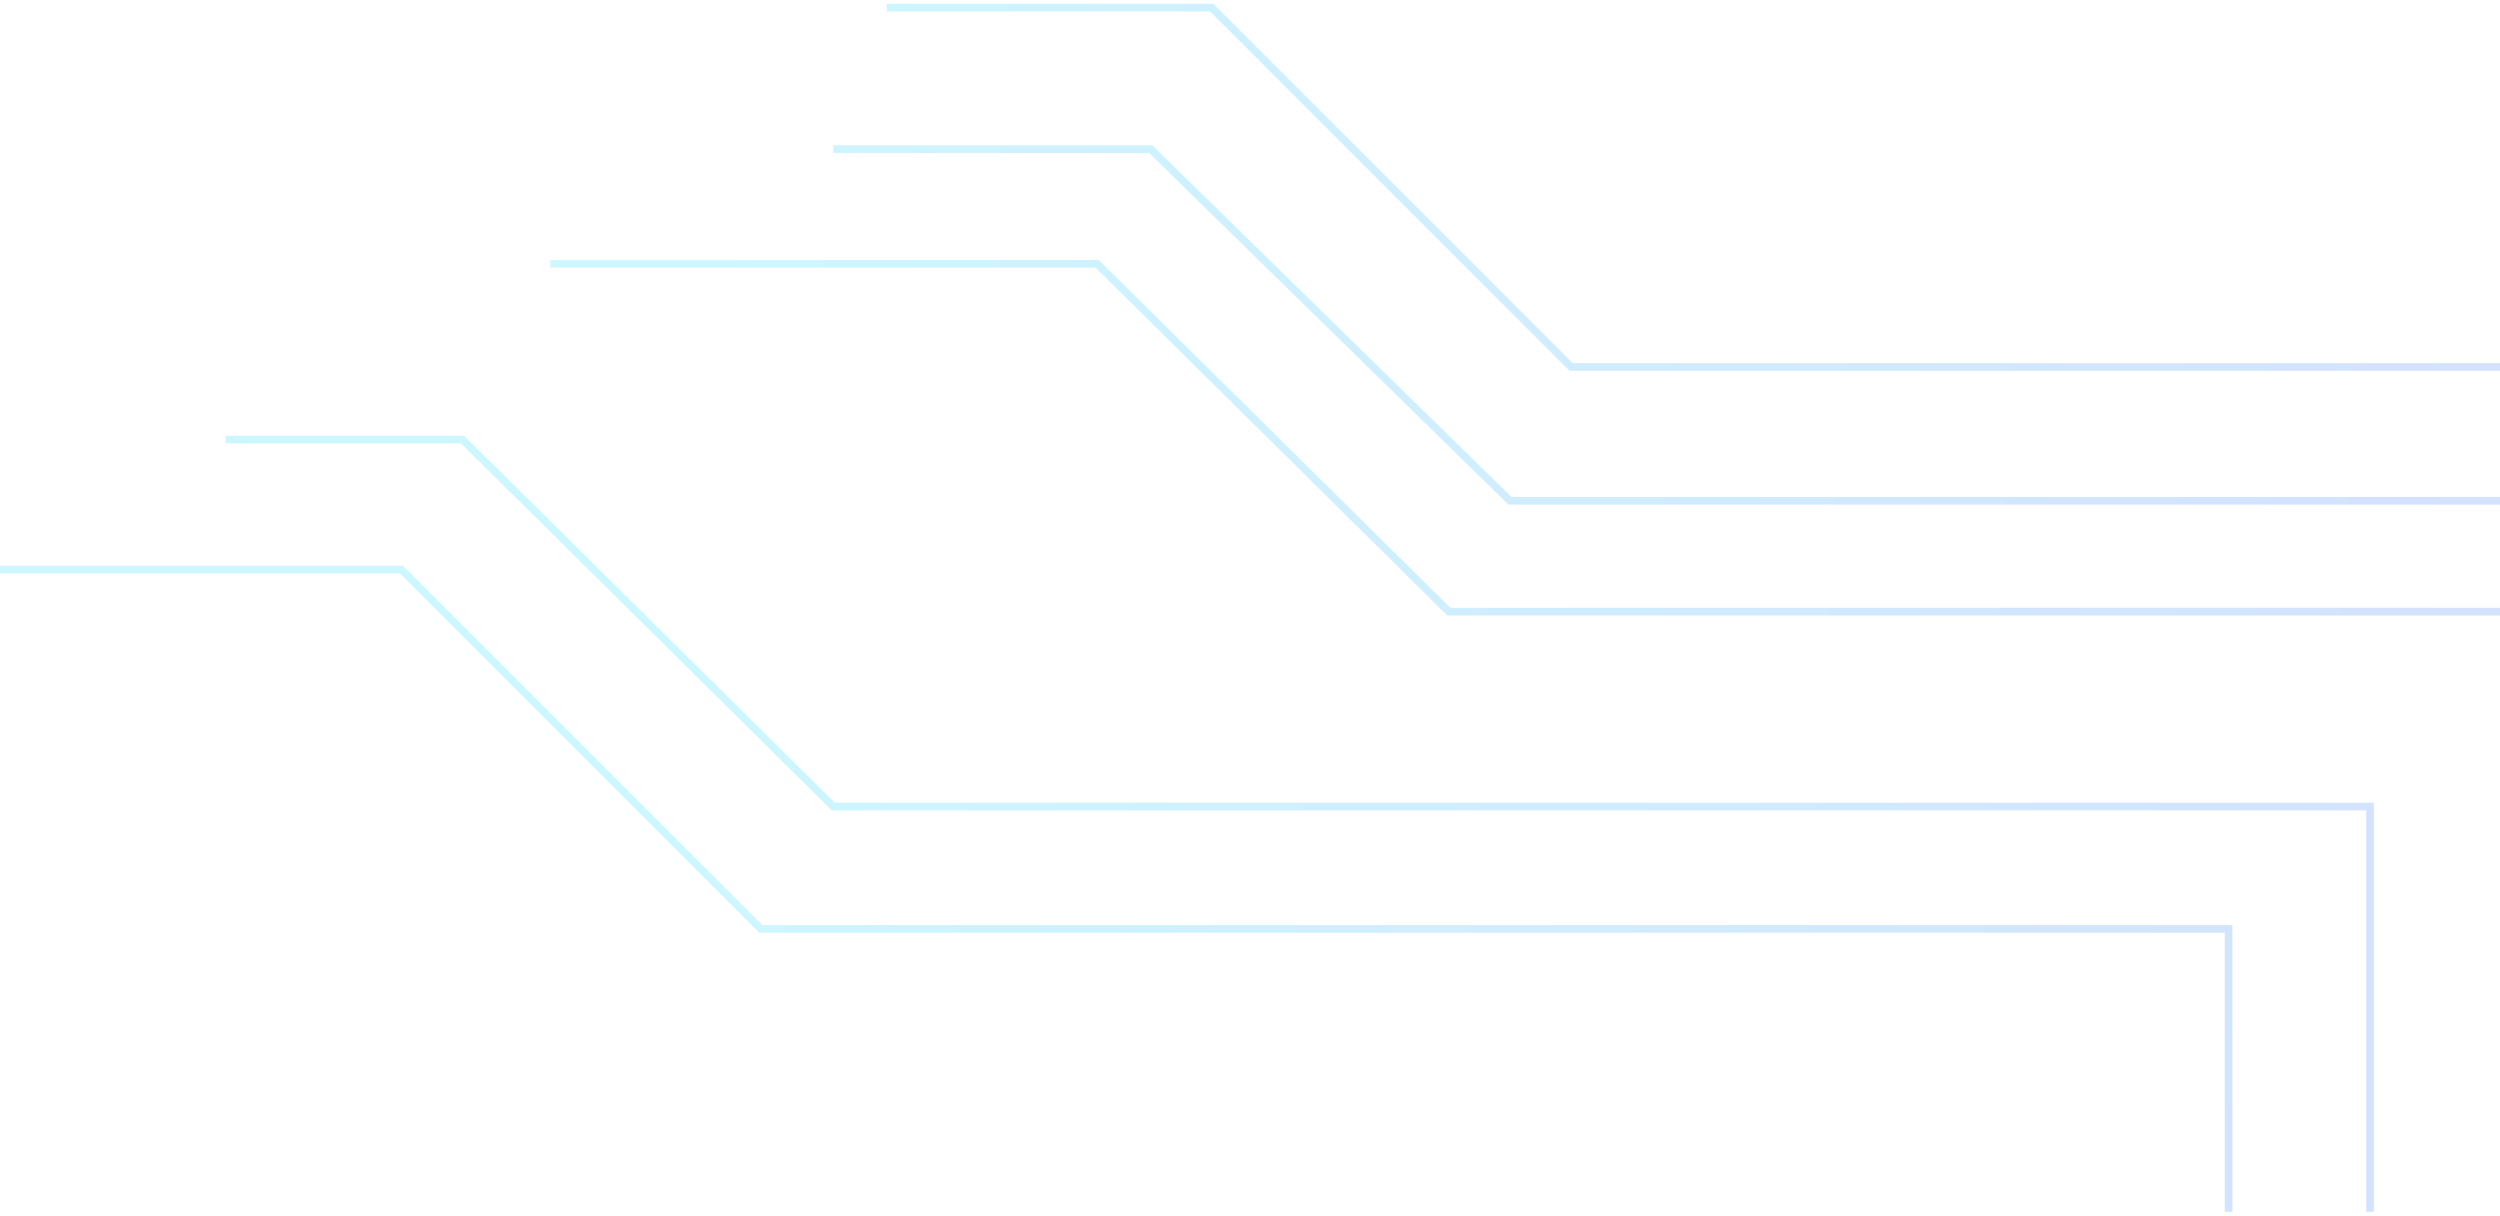 <svg width="327" height="159" viewBox="0 0 327 159" fill="none" xmlns="http://www.w3.org/2000/svg">
<path d="M310 158.5V105.5H109L60.5 57.5H29.5M291.5 158.5V121.5H99.5L52.5 74.5H0M327 80H189.5L143.5 34.5H72M327 65.5H197.5L150.5 19.5H109M327 48H205.5L158.5 1H116" stroke="url(#paint0_linear_1522_9122)" stroke-opacity="0.2"/>
<defs>
<linearGradient id="paint0_linear_1522_9122" x1="92.813" y1="80.103" x2="328.794" y2="93.888" gradientUnits="userSpaceOnUse">
<stop stop-color="#04D5FF"/>
<stop offset="1" stop-color="#246BFD"/>
</linearGradient>
</defs>
</svg>
